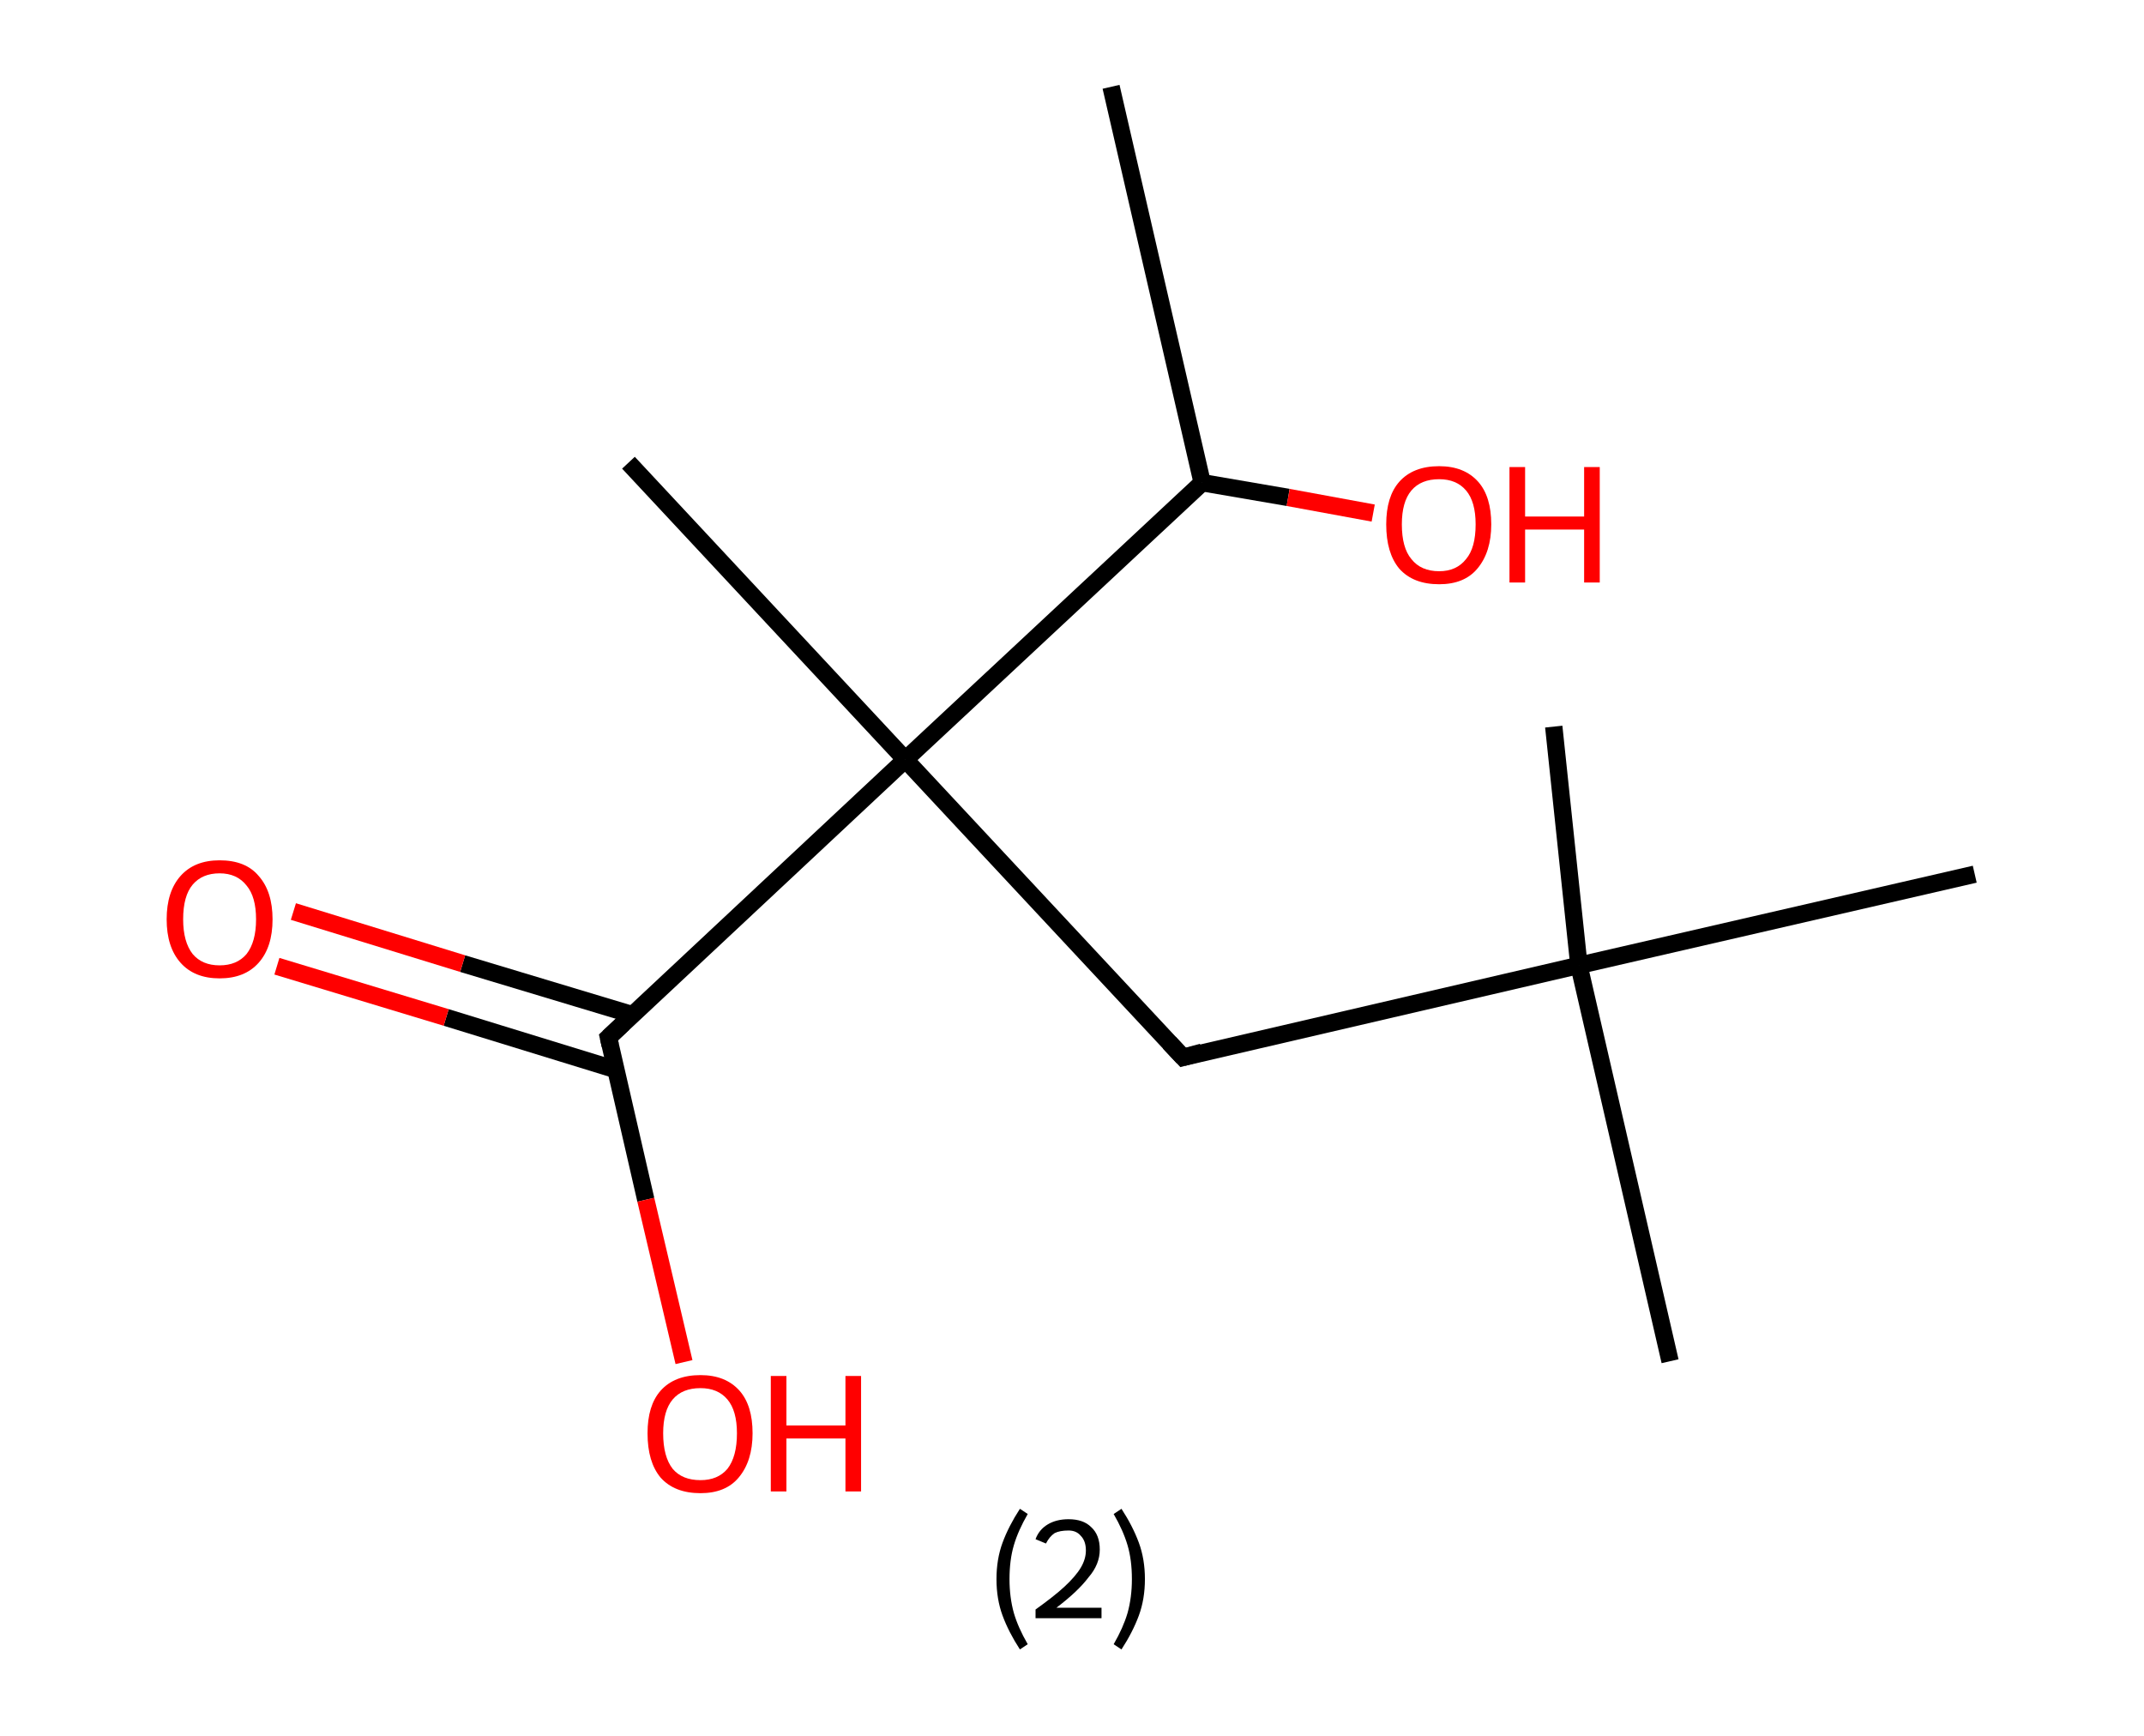 <?xml version='1.0' encoding='ASCII' standalone='yes'?>
<svg xmlns="http://www.w3.org/2000/svg" xmlns:rdkit="http://www.rdkit.org/xml" xmlns:xlink="http://www.w3.org/1999/xlink" version="1.1" baseProfile="full" xml:space="preserve" width="247px" height="200px" viewBox="0 0 247 200">
<!-- END OF HEADER -->
<rect style="opacity:1.0;fill:#FFFFFF;stroke:none" width="247.0" height="200.0" x="0.0" y="0.0"> </rect>
<path class="bond-0 atom-0 atom-1" d="M 128.0,10.0 L 138.5,55.6" style="fill:none;fill-rule:evenodd;stroke:#000000;stroke-width:2.0px;stroke-linecap:butt;stroke-linejoin:miter;stroke-opacity:1"/>
<path class="bond-1 atom-1 atom-2" d="M 138.5,55.6 L 148.4,57.3" style="fill:none;fill-rule:evenodd;stroke:#000000;stroke-width:2.0px;stroke-linecap:butt;stroke-linejoin:miter;stroke-opacity:1"/>
<path class="bond-1 atom-1 atom-2" d="M 148.4,57.3 L 158.2,59.1" style="fill:none;fill-rule:evenodd;stroke:#FF0000;stroke-width:2.0px;stroke-linecap:butt;stroke-linejoin:miter;stroke-opacity:1"/>
<path class="bond-2 atom-1 atom-3" d="M 138.5,55.6 L 104.3,87.5" style="fill:none;fill-rule:evenodd;stroke:#000000;stroke-width:2.0px;stroke-linecap:butt;stroke-linejoin:miter;stroke-opacity:1"/>
<path class="bond-3 atom-3 atom-4" d="M 104.3,87.5 L 72.4,53.3" style="fill:none;fill-rule:evenodd;stroke:#000000;stroke-width:2.0px;stroke-linecap:butt;stroke-linejoin:miter;stroke-opacity:1"/>
<path class="bond-4 atom-3 atom-5" d="M 104.3,87.5 L 136.3,121.8" style="fill:none;fill-rule:evenodd;stroke:#000000;stroke-width:2.0px;stroke-linecap:butt;stroke-linejoin:miter;stroke-opacity:1"/>
<path class="bond-5 atom-5 atom-6" d="M 136.3,121.8 L 181.9,111.2" style="fill:none;fill-rule:evenodd;stroke:#000000;stroke-width:2.0px;stroke-linecap:butt;stroke-linejoin:miter;stroke-opacity:1"/>
<path class="bond-6 atom-6 atom-7" d="M 181.9,111.2 L 192.4,156.8" style="fill:none;fill-rule:evenodd;stroke:#000000;stroke-width:2.0px;stroke-linecap:butt;stroke-linejoin:miter;stroke-opacity:1"/>
<path class="bond-7 atom-6 atom-8" d="M 181.9,111.2 L 179.0,83.7" style="fill:none;fill-rule:evenodd;stroke:#000000;stroke-width:2.0px;stroke-linecap:butt;stroke-linejoin:miter;stroke-opacity:1"/>
<path class="bond-8 atom-6 atom-9" d="M 181.9,111.2 L 227.5,100.7" style="fill:none;fill-rule:evenodd;stroke:#000000;stroke-width:2.0px;stroke-linecap:butt;stroke-linejoin:miter;stroke-opacity:1"/>
<path class="bond-9 atom-3 atom-10" d="M 104.3,87.5 L 70.1,119.5" style="fill:none;fill-rule:evenodd;stroke:#000000;stroke-width:2.0px;stroke-linecap:butt;stroke-linejoin:miter;stroke-opacity:1"/>
<path class="bond-10 atom-10 atom-11" d="M 72.9,116.9 L 53.3,111.0" style="fill:none;fill-rule:evenodd;stroke:#000000;stroke-width:2.0px;stroke-linecap:butt;stroke-linejoin:miter;stroke-opacity:1"/>
<path class="bond-10 atom-10 atom-11" d="M 53.3,111.0 L 33.8,105.0" style="fill:none;fill-rule:evenodd;stroke:#FF0000;stroke-width:2.0px;stroke-linecap:butt;stroke-linejoin:miter;stroke-opacity:1"/>
<path class="bond-10 atom-10 atom-11" d="M 70.9,123.2 L 51.4,117.2" style="fill:none;fill-rule:evenodd;stroke:#000000;stroke-width:2.0px;stroke-linecap:butt;stroke-linejoin:miter;stroke-opacity:1"/>
<path class="bond-10 atom-10 atom-11" d="M 51.4,117.2 L 31.9,111.3" style="fill:none;fill-rule:evenodd;stroke:#FF0000;stroke-width:2.0px;stroke-linecap:butt;stroke-linejoin:miter;stroke-opacity:1"/>
<path class="bond-11 atom-10 atom-12" d="M 70.1,119.5 L 74.4,138.2" style="fill:none;fill-rule:evenodd;stroke:#000000;stroke-width:2.0px;stroke-linecap:butt;stroke-linejoin:miter;stroke-opacity:1"/>
<path class="bond-11 atom-10 atom-12" d="M 74.4,138.2 L 78.8,156.9" style="fill:none;fill-rule:evenodd;stroke:#FF0000;stroke-width:2.0px;stroke-linecap:butt;stroke-linejoin:miter;stroke-opacity:1"/>
<path d="M 134.7,120.1 L 136.3,121.8 L 138.5,121.2" style="fill:none;stroke:#000000;stroke-width:2.0px;stroke-linecap:butt;stroke-linejoin:miter;stroke-opacity:1;"/>
<path d="M 71.8,117.9 L 70.1,119.5 L 70.3,120.4" style="fill:none;stroke:#000000;stroke-width:2.0px;stroke-linecap:butt;stroke-linejoin:miter;stroke-opacity:1;"/>
<path class="atom-2" d="M 159.7 60.4 Q 159.7 57.2, 161.2 55.5 Q 162.8 53.7, 165.8 53.7 Q 168.7 53.7, 170.3 55.5 Q 171.8 57.2, 171.8 60.4 Q 171.8 63.6, 170.2 65.5 Q 168.7 67.3, 165.8 67.3 Q 162.8 67.3, 161.2 65.5 Q 159.7 63.7, 159.7 60.4 M 165.8 65.8 Q 167.8 65.8, 168.9 64.4 Q 170.0 63.1, 170.0 60.4 Q 170.0 57.8, 168.9 56.5 Q 167.8 55.2, 165.8 55.2 Q 163.7 55.2, 162.6 56.5 Q 161.5 57.8, 161.5 60.4 Q 161.5 63.1, 162.6 64.4 Q 163.7 65.8, 165.8 65.8 " fill="#FF0000"/>
<path class="atom-2" d="M 173.9 53.8 L 175.7 53.8 L 175.7 59.5 L 182.5 59.5 L 182.5 53.8 L 184.3 53.8 L 184.3 67.1 L 182.5 67.1 L 182.5 61.0 L 175.7 61.0 L 175.7 67.1 L 173.9 67.1 L 173.9 53.8 " fill="#FF0000"/>
<path class="atom-11" d="M 19.2 105.9 Q 19.2 102.7, 20.8 100.9 Q 22.4 99.1, 25.3 99.1 Q 28.3 99.1, 29.8 100.9 Q 31.4 102.7, 31.4 105.9 Q 31.4 109.1, 29.8 110.9 Q 28.2 112.7, 25.3 112.7 Q 22.4 112.7, 20.8 110.9 Q 19.2 109.1, 19.2 105.9 M 25.3 111.2 Q 27.3 111.2, 28.4 109.9 Q 29.5 108.5, 29.5 105.9 Q 29.5 103.3, 28.4 102.0 Q 27.3 100.6, 25.3 100.6 Q 23.3 100.6, 22.2 101.9 Q 21.1 103.2, 21.1 105.9 Q 21.1 108.5, 22.2 109.9 Q 23.3 111.2, 25.3 111.2 " fill="#FF0000"/>
<path class="atom-12" d="M 74.6 165.1 Q 74.6 161.9, 76.1 160.2 Q 77.7 158.4, 80.7 158.4 Q 83.6 158.4, 85.2 160.2 Q 86.7 161.9, 86.7 165.1 Q 86.7 168.3, 85.1 170.2 Q 83.6 172.0, 80.7 172.0 Q 77.7 172.0, 76.1 170.2 Q 74.6 168.4, 74.6 165.1 M 80.7 170.5 Q 82.7 170.5, 83.8 169.2 Q 84.9 167.8, 84.9 165.1 Q 84.9 162.5, 83.8 161.2 Q 82.7 159.9, 80.7 159.9 Q 78.6 159.9, 77.5 161.2 Q 76.4 162.5, 76.4 165.1 Q 76.4 167.8, 77.5 169.2 Q 78.6 170.5, 80.7 170.5 " fill="#FF0000"/>
<path class="atom-12" d="M 88.8 158.5 L 90.6 158.5 L 90.6 164.2 L 97.4 164.2 L 97.4 158.5 L 99.2 158.5 L 99.2 171.8 L 97.4 171.8 L 97.4 165.7 L 90.6 165.7 L 90.6 171.8 L 88.8 171.8 L 88.8 158.5 " fill="#FF0000"/>
<path class="legend" d="M 114.8 181.9 Q 114.8 179.6, 115.5 177.7 Q 116.2 175.8, 117.5 173.8 L 118.4 174.4 Q 117.3 176.3, 116.8 178.0 Q 116.3 179.7, 116.3 181.9 Q 116.3 184.0, 116.8 185.8 Q 117.3 187.5, 118.4 189.4 L 117.5 190.0 Q 116.2 188.0, 115.5 186.1 Q 114.8 184.2, 114.8 181.9 " fill="#000000"/>
<path class="legend" d="M 119.3 177.3 Q 119.7 176.2, 120.7 175.6 Q 121.7 175.0, 123.1 175.0 Q 124.8 175.0, 125.7 175.9 Q 126.7 176.8, 126.7 178.5 Q 126.7 180.2, 125.4 181.7 Q 124.2 183.3, 121.7 185.2 L 126.9 185.2 L 126.9 186.4 L 119.3 186.4 L 119.3 185.4 Q 121.4 183.9, 122.6 182.8 Q 123.9 181.6, 124.5 180.6 Q 125.1 179.6, 125.1 178.6 Q 125.1 177.5, 124.5 176.9 Q 124.0 176.3, 123.1 176.3 Q 122.1 176.3, 121.5 176.6 Q 120.9 177.0, 120.5 177.8 L 119.3 177.3 " fill="#000000"/>
<path class="legend" d="M 131.9 181.9 Q 131.9 184.2, 131.2 186.1 Q 130.5 188.0, 129.2 190.0 L 128.3 189.4 Q 129.4 187.5, 129.9 185.8 Q 130.4 184.0, 130.4 181.9 Q 130.4 179.7, 129.9 178.0 Q 129.4 176.3, 128.3 174.4 L 129.2 173.8 Q 130.5 175.8, 131.2 177.7 Q 131.9 179.6, 131.9 181.9 " fill="#000000"/>
</svg>
